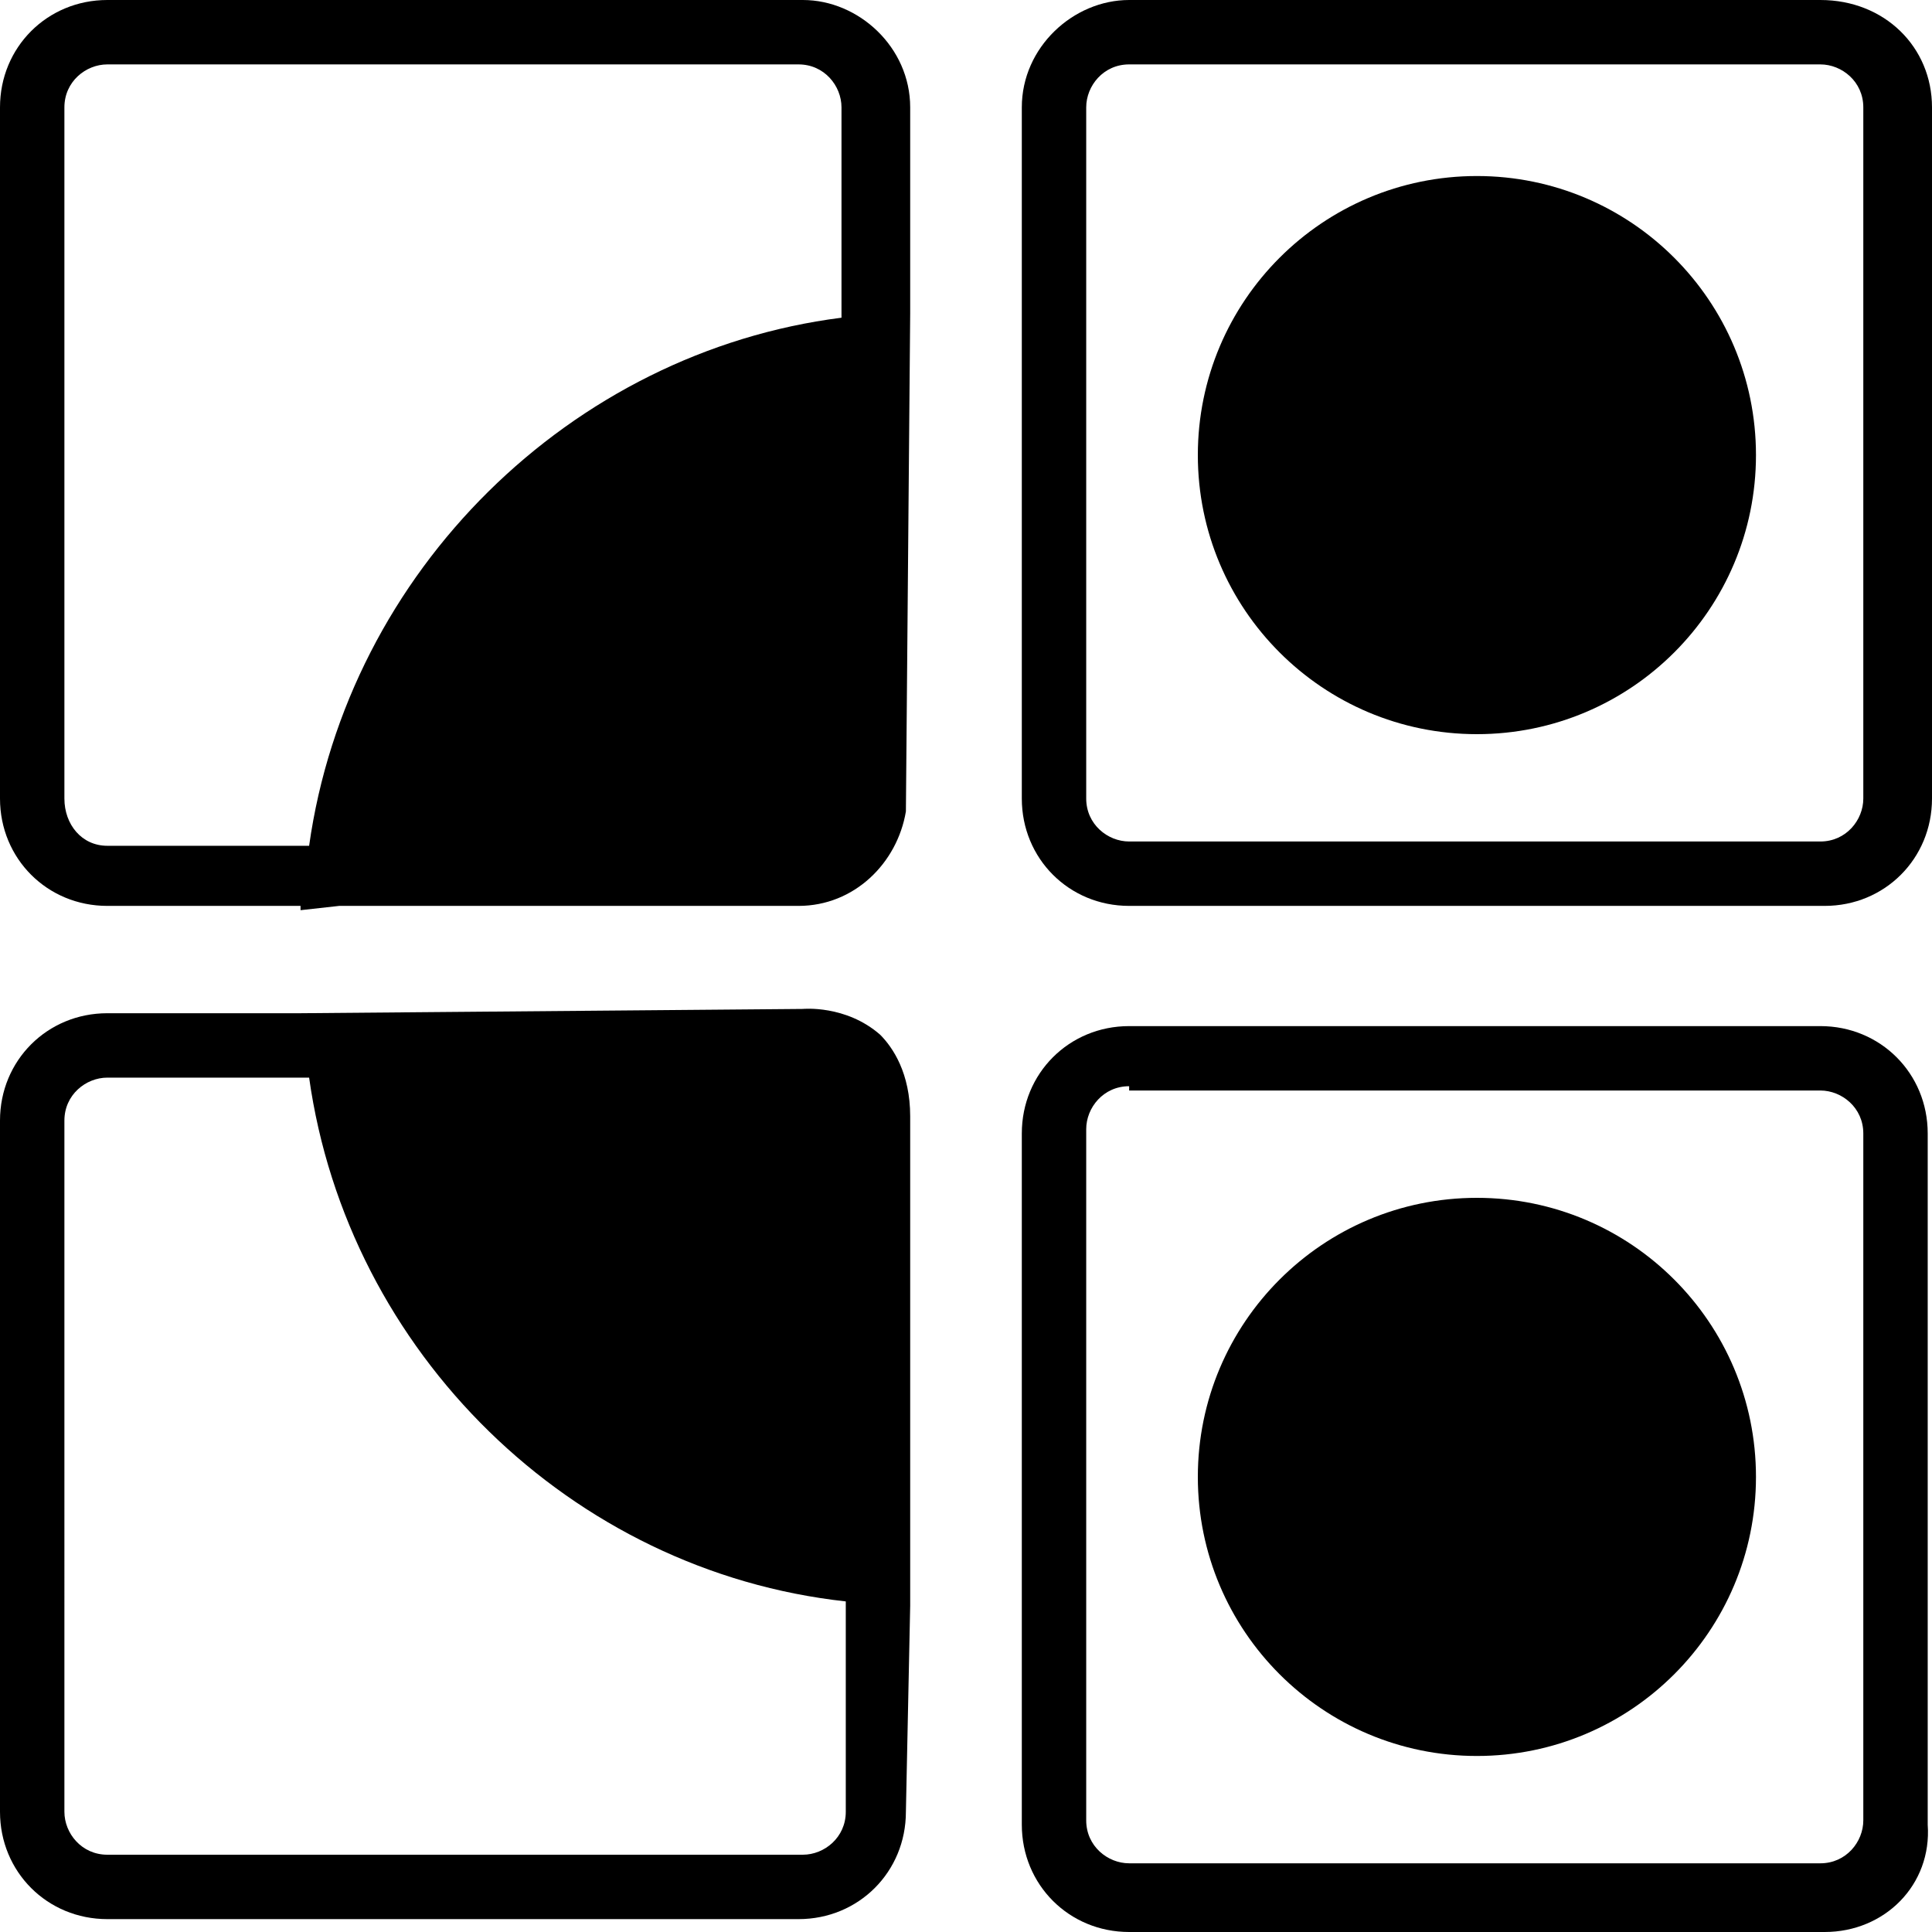 <?xml version="1.0" encoding="utf-8"?>
<!-- Generator: Adobe Illustrator 26.0.0, SVG Export Plug-In . SVG Version: 6.00 Build 0)  -->
<svg version="1.1" id="Layer_1" xmlns="http://www.w3.org/2000/svg" xmlns:xlink="http://www.w3.org/1999/xlink" x="0px" y="0px"
	 viewBox="0 0 45 45" style="enable-background:new 0 0 45 45;" xml:space="preserve">
<g>
	<path class="svg-icon-path" d="M21.2,7.3L21.2,7.3l0-4.8C21.2,1.1,20,0,18.7,0H2.5C1.1,0,0,1.1,0,2.5v16.1c0,1.4,1.1,2.5,2.5,2.5H7l0,0.1l0.9-0.1
		c0,0,0,0,0,0h7.7c0,0,0,0,0,0c0.5,0,1,0,1.4,0h1.6c1.3,0,2.3-1,2.5-2.2l0,0L21.2,7.3z M1.5,18.6V2.5c0-0.6,0.5-1,1-1h16.1
		c0.6,0,1,0.5,1,1v4.9C13.3,8.2,8.1,13.3,7.2,19.7H2.5C1.9,19.7,1.5,19.2,1.5,18.6z"/>
	<path class="svg-icon-path" d="M21.2,37.4l0-0.8c0,0,0-0.5,0-1.3v-9.2c0,0,0,0,0-0.1c0-1-0.4-1.6-0.7-1.9c-0.8-0.7-1.8-0.6-1.8-0.6L7,23.6l0,0H2.5
		c-1.4,0-2.5,1.1-2.5,2.5v16.1c0,1.4,1.1,2.5,2.5,2.5h16.1c1.4,0,2.5-1.1,2.5-2.5L21.2,37.4L21.2,37.4z M18.7,43.2H2.5
		c-0.6,0-1-0.5-1-1V26.1c0-0.6,0.5-1,1-1h4.7c0.9,6.4,6.1,11.5,12.5,12.2v4.9C19.7,42.8,19.2,43.2,18.7,43.2z"/>
	<g>
		<g>
			<path class="svg-icon-path" d="M42.5,21.1H26.3c-1.4,0-2.5-1.1-2.5-2.5V2.5C23.8,1.1,25,0,26.3,0h16.1C43.9,0,45,1.1,45,2.5v16.1
				C45,20,43.9,21.1,42.5,21.1z M26.3,1.5c-0.6,0-1,0.5-1,1v16.1c0,0.6,0.5,1,1,1h16.1c0.6,0,1-0.5,1-1V2.5c0-0.6-0.5-1-1-1H26.3z"
				/>
		</g>
	</g>
	<ellipse class="svg-icon-path" cx="34.4" cy="10.6" rx="6.5" ry="6.5"/>
	<g>
		<g>
			<path class="svg-icon-path" d="M42.5,45H26.3c-1.4,0-2.5-1.1-2.5-2.5V26.4c0-1.4,1.1-2.5,2.5-2.5h16.1c1.4,0,2.5,1.1,2.5,2.5v16.1
				C45,43.9,43.9,45,42.5,45z M26.3,25.3c-0.6,0-1,0.5-1,1v16.1c0,0.6,0.5,1,1,1h16.1c0.6,0,1-0.5,1-1V26.4c0-0.6-0.5-1-1-1H26.3z"
				/>
		</g>
	</g>
	<ellipse class="svg-icon-path" cx="34.4" cy="34.4" rx="6.5" ry="6.5"/>
</g>
</svg>
